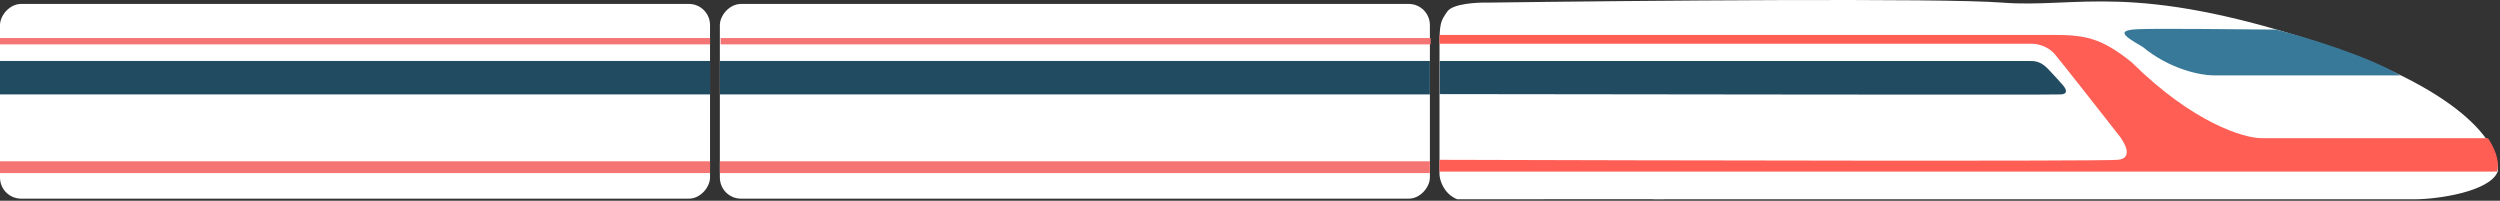 <svg width="1183" height="95" viewBox="0 0 1183 95" fill="none" xmlns="http://www.w3.org/2000/svg">
<rect x="0" y="0" width="1183" height="95" fill="#333333" stroke="none"/>
<rect width="335.986" height="92.14" rx="10" transform="matrix(-1 0 0 1 335.986 1.861)" fill="white"/>
<rect width="335.986" height="92.14" rx="10" transform="matrix(-1 0 0 1 676.625 1.861)" fill="white"/>
<path d="M1097.66 20.313C1168.77 43.767 1183.44 70.261 1181.89 81.274C1178.17 90.581 1153.97 94.304 1142.34 94.304H1035.31H1030H979.741H974.345H789.134C784 94.255 783.705 94.41 781.688 94.255H735.618C726.311 94.255 727.5 94.255 723.984 94.304H704.439H689.548C683.219 91.698 681.327 85.462 681.171 82.67V22.174C681.171 11.006 681.637 10.075 684.894 5.421C687.5 1.699 699.01 1.078 704.439 1.233C773.467 0.303 918.689 -1 947.354 1.233C983.187 4.025 1008.78 -9.004 1097.66 20.313Z" fill="white"/>
<path d="M1070.21 65.383H1177.31C1183 74 1182.27 79.499 1181.5 81.205H1034.84H681.172V75.621C785.101 75.931 994.821 76.365 1002.27 75.621C1009.71 74.876 1005.37 67.244 1002.27 63.522C993.89 52.818 976.206 30.295 972.484 25.828C968.761 21.36 963.176 20.554 960.85 20.709H844.511H681.172V16.521H844.511H970.622C985.979 16.521 993.89 17.451 1008.78 29.551C1037.82 58.217 1061.83 65.383 1070.21 65.383Z" fill="#FF5E55"/>
<path d="M340.64 76.318H676.625V81.902H340.64V76.318Z" fill="#F57575"/>
<path d="M0 76.318H335.986V81.902H0V76.318Z" fill="#F57575"/>
<path d="M340.64 28.852H676.625V44.674H340.64V28.852Z" fill="#204B61"/>
<path d="M0 28.852H335.986V44.674H0V28.852Z" fill="#204B61"/>
<path d="M1047.41 35.669H1135.82C1120.19 26.362 1090.65 17.413 1077 14C1059.63 13.845 1020.97 13.426 1012.04 13.798C1000.87 14.263 1005.06 17.055 1013.9 22.174C1026.93 32.971 1041.67 35.669 1047.41 35.669Z" fill="#387999"/>
<path d="M960.026 28.852L960.026 28.852H681.279V44.527C778.08 44.638 972.037 44.941 975.383 44.674C978.728 44.407 977.707 42.153 976.313 40.486C974.92 38.818 972.612 36.328 969.358 32.854C965.61 28.852 962.814 28.852 960.026 28.852Z" fill="#204B61"/>
<path d="M341 18H677V21H341V18Z" fill="#F57575"/>
<path d="M0 18H336V21H0V18Z" fill="#F57575"/>
</svg>
